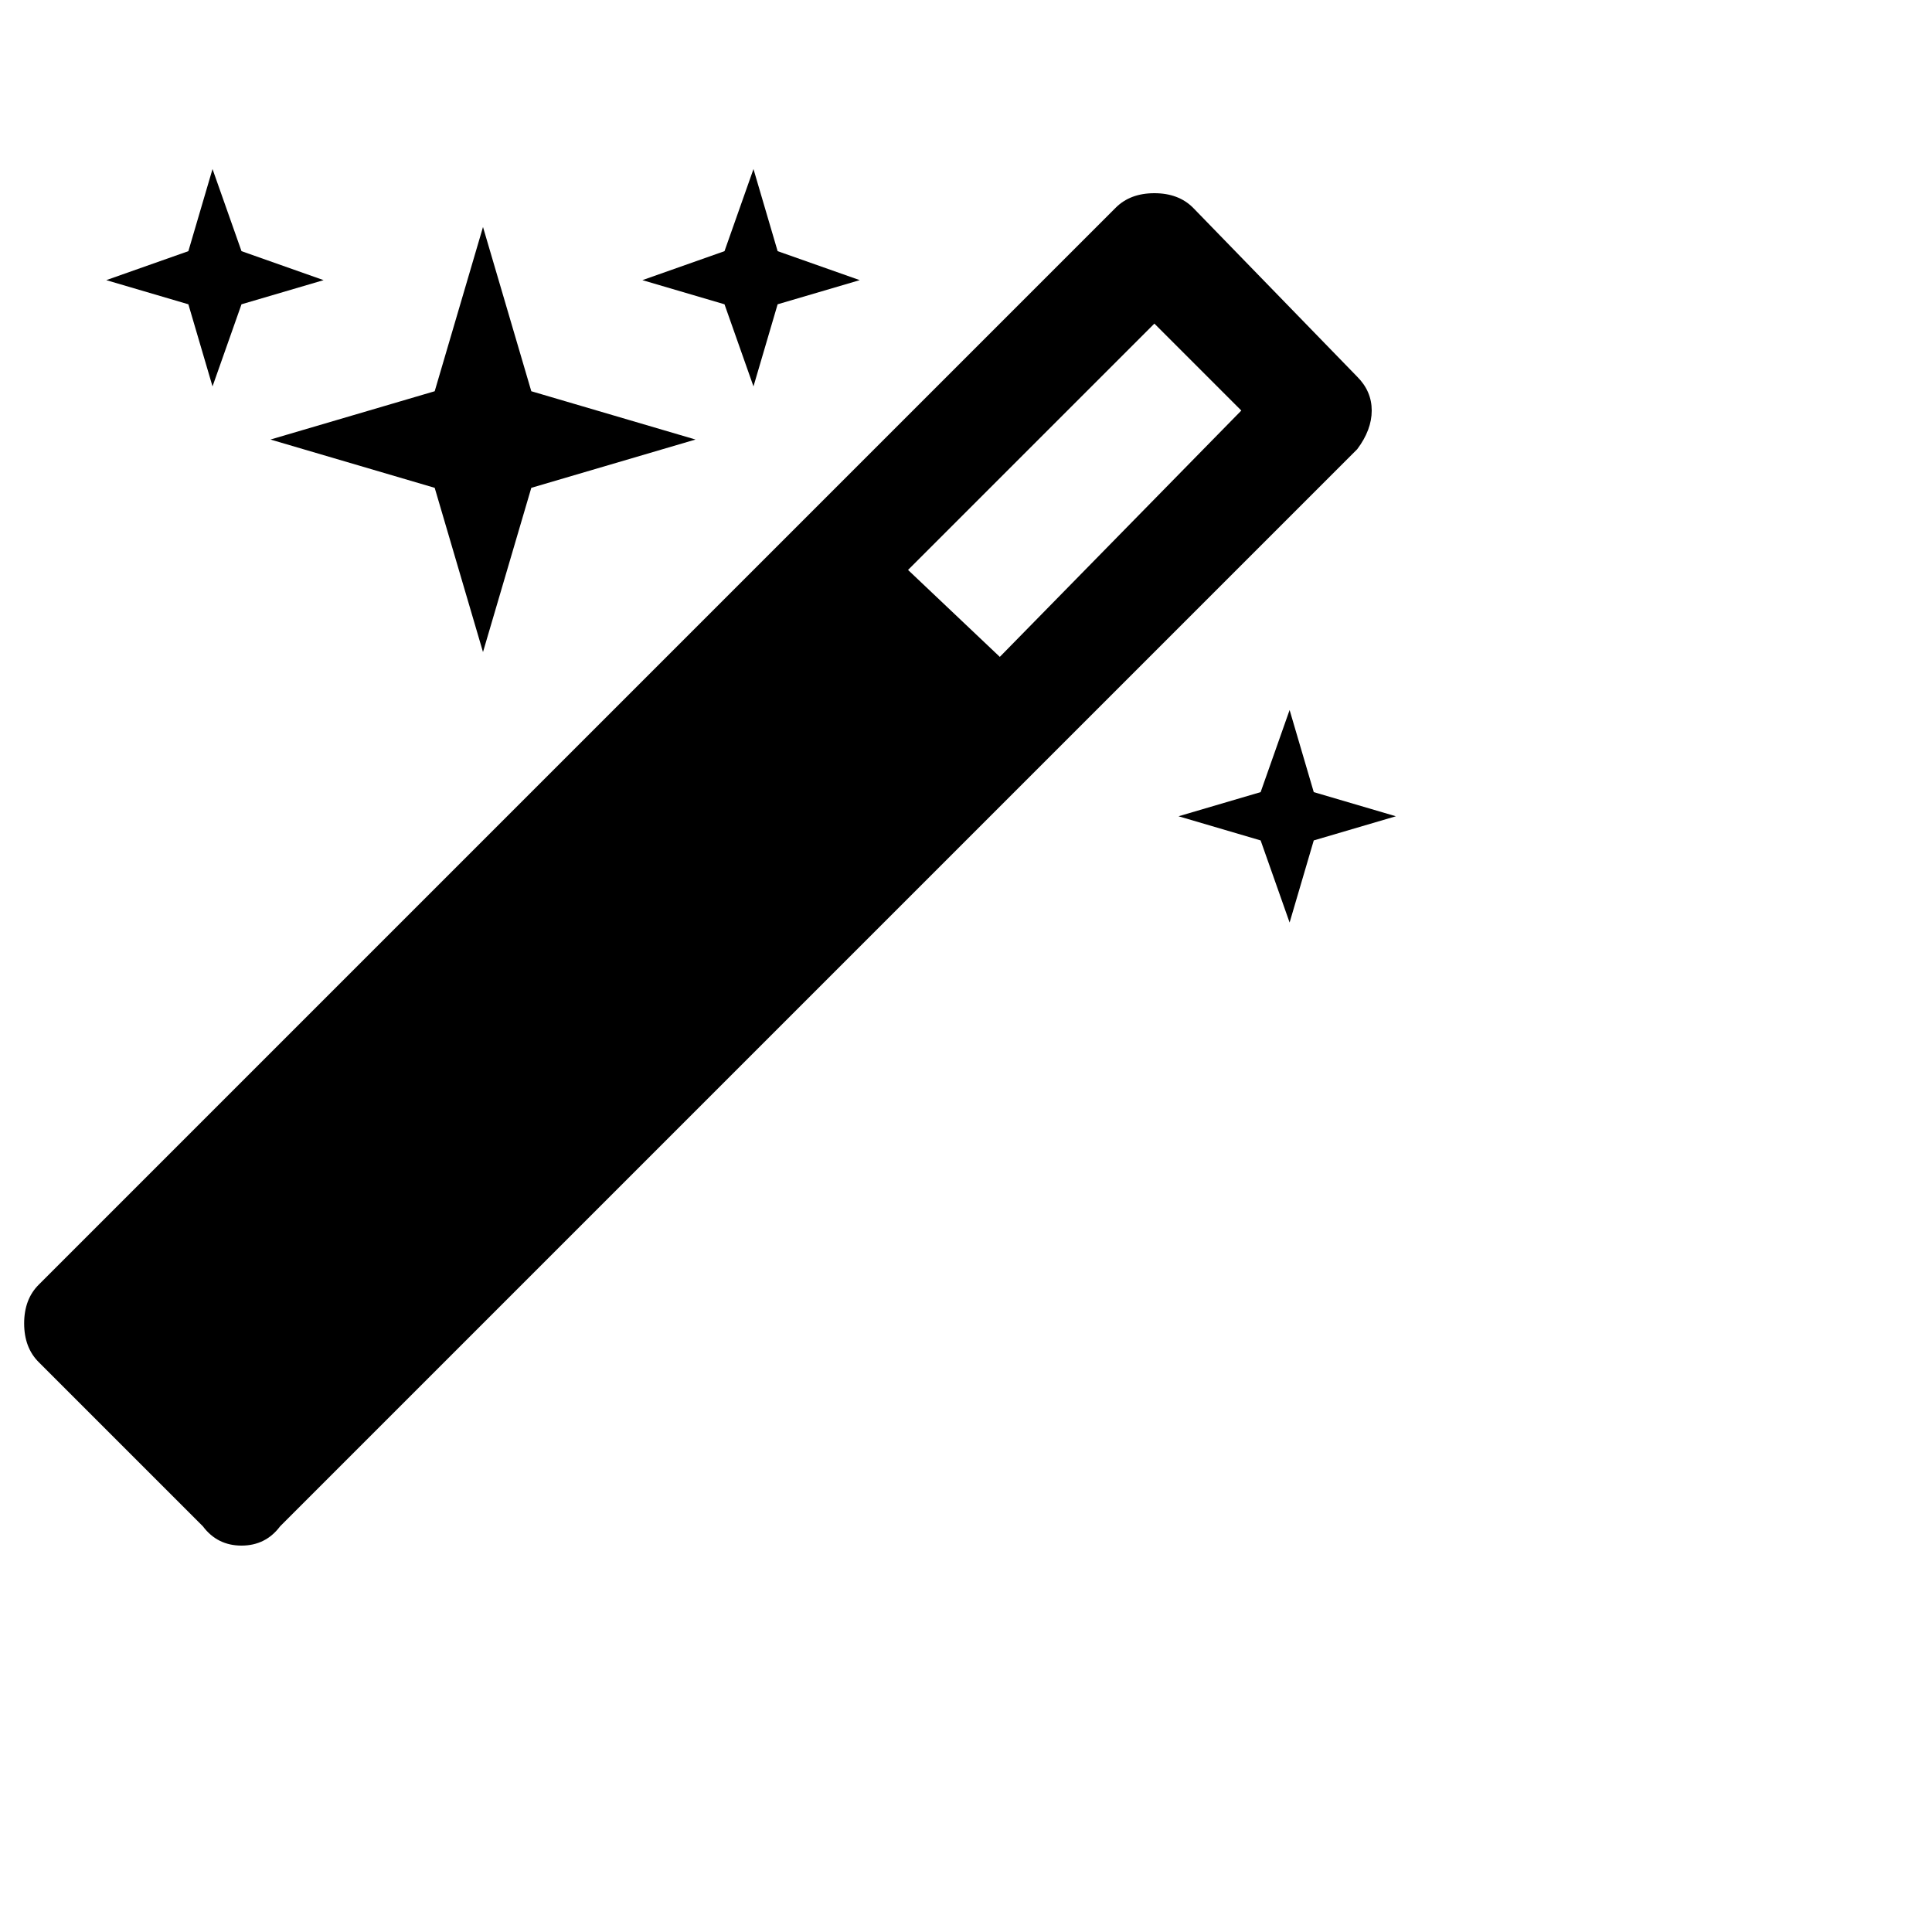 <?xml version="1.0"?><svg viewBox="0 0 40 40" xmlns="http://www.w3.org/2000/svg" height="40" width="40"><path d="m20.7 13.6l5-5.1-1.8-1.8-5.1 5.1 1.9 1.8z m7.4-5.8q0.3 0.3 0.3 0.7t-0.3 0.8l-22.3 22.3q-0.3 0.4-0.8 0.4t-0.8-0.4l-3.4-3.4q-0.3-0.3-0.3-0.8t0.3-0.8l22.3-22.3q0.3-0.3 0.8-0.3t0.8 0.3l3.4 3.5z m-23.1-2.6l1.7 0.6-1.7 0.5-0.6 1.7-0.5-1.7-1.7-0.5 1.7-0.6 0.5-1.7 0.6 1.7z m6 2.9l3.4 1-3.4 1-1 3.4-1-3.4-3.4-1 3.4-1 1-3.4 1 3.4z m16.2 8.3l1.7 0.5-1.7 0.5-0.5 1.7-0.6-1.7-1.7-0.5 1.7-0.5 0.6-1.7 0.5 1.7z m-11.1-11.2l1.7 0.6-1.7 0.5-0.5 1.7-0.6-1.7-1.7-0.5 1.7-0.6 0.6-1.7 0.5 1.7z"></path></svg>